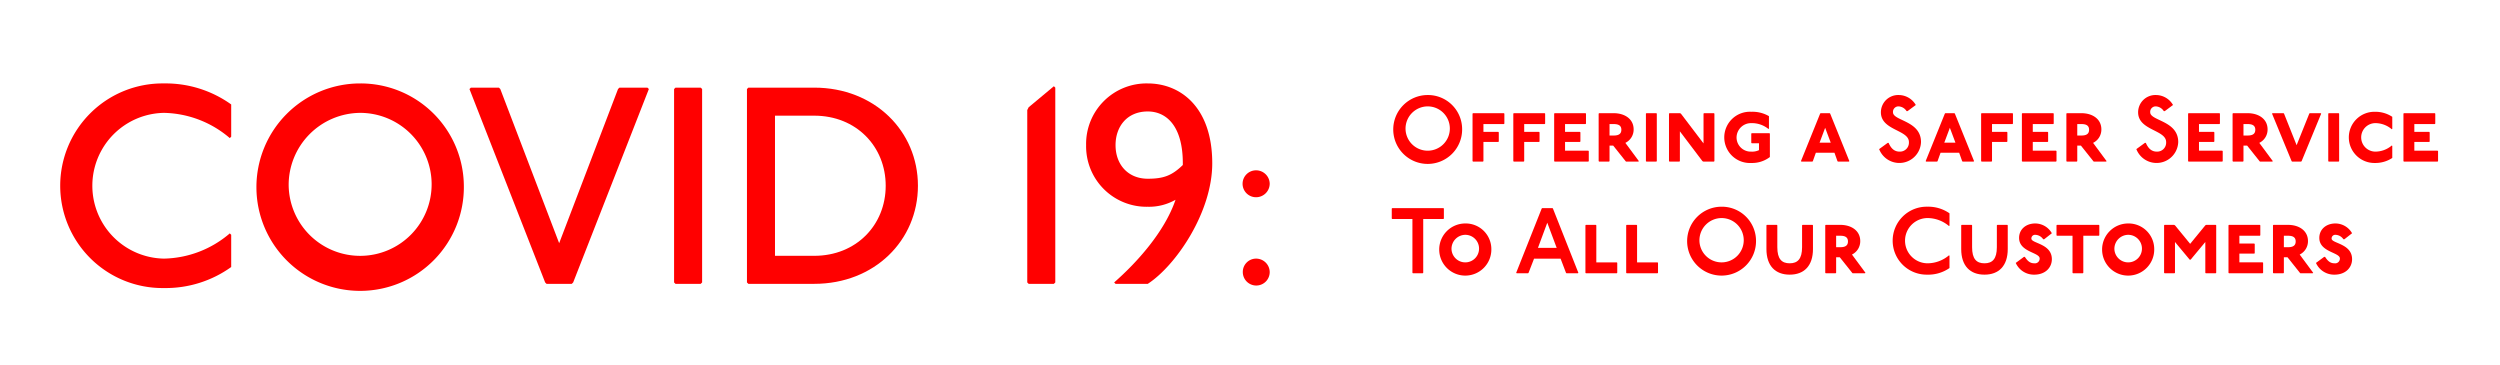 <svg id="Layer_1" data-name="Layer 1" xmlns="http://www.w3.org/2000/svg" viewBox="0 0 649.2 94.7"><g style="isolation:isolate"><path d="M59.674,35.86a27.055,27.055,0,0,0-17.104-6.551,18.927,18.927,0,0,0,0,37.848,27.05,27.05,0,0,0,17.104-6.551l.364.364v8.37a29.19,29.19,0,0,1-17.468,5.459,26.569,26.569,0,1,1,0-53.133A29.19,29.19,0,0,1,60.038,27.126v8.37Z" style="fill:red"/><path d="M120.452,48.233A26.933,26.933,0,1,1,93.521,21.667,26.793,26.793,0,0,1,120.452,48.233Zm-45.49,0A18.564,18.564,0,1,0,93.521,29.31,18.718,18.718,0,0,0,74.961,48.233Z" style="fill:red"/><path d="M129.554,22.759l.364.364L145.203,63.154,160.487,23.123l.364-.364h7.278l.364.364L148.842,73.344l-.364.364h-6.55l-.364-.364-19.652-50.221.364-.364Z" style="fill:red"/><path d="M181.961,22.759l.364.364v50.221l-.364.364h-6.551l-.364-.364V23.123l.364-.364Z" style="fill:red"/><path d="M211.439,22.759c15.648,0,26.93,11.281,26.93,25.475S227.087,73.708,211.439,73.708H194.334l-.364-.364V23.123l.364-.364ZM201.249,66.43H211.439c10.917,0,18.56-8.007,18.56-18.196S222.356,30.037,211.439,30.037H201.249Z" style="fill:red"/><path d="M274.037,22.759v50.585l-.364.364h-6.551l-.364-.364V28.582l.364-.729,6.551-5.459Z" style="fill:red"/><path d="M298.057,21.667c8.37,0,16.74,6.041,16.74,20.744,0,12.737-9.462,26.565-16.74,31.297h-8.371l-.364-.364c5.823-5.095,13.101-13.101,15.94-21.471a13.855,13.855,0,0,1-7.206,1.819,15.695,15.695,0,0,1-16.013-16.013A15.695,15.695,0,0,1,298.057,21.667Zm9.098,21.181v-.437c0-9.826-4.367-13.466-9.098-13.466-5.459,0-8.371,4.003-8.371,8.734,0,5.095,3.275,8.734,8.371,8.734C302.133,46.414,304.316,45.613,307.155,42.848Z" style="fill:red"/><path d="M329.719,47.724a3.542,3.542,0,0,1-3.493,3.494,3.494,3.494,0,1,1,0-6.987A3.542,3.542,0,0,1,329.719,47.724Zm0,22.928a3.493,3.493,0,0,1-6.987,0,3.449,3.449,0,0,1,3.494-3.494A3.542,3.542,0,0,1,329.719,70.651Z" style="fill:red"/></g><g style="isolation:isolate"><path d="M379.686,33.5a8.944,8.944,0,1,1-8.943-8.822A8.866,8.866,0,0,1,379.686,33.5Zm-14.695,0a5.753,5.753,0,1,0,5.752-5.874A5.777,5.777,0,0,0,364.99,33.5Z" style="fill:red"/><path d="M390.534,29.391l.121.121v2.586l-.121.121H385.217V34.249H389.084l.121.12v2.369l-.121.121H385.217v4.979l-.121.121h-2.586l-.121-.121V29.512l.121-.121Zm10.587,0,.121.121v2.586l-.121.121h-5.317V34.249h3.867l.12.12v2.369l-.12.121h-3.867v4.979l-.121.121h-2.586l-.121-.121V29.512l.121-.121Z" style="fill:red"/><path d="M411.729,29.391l.121.121v2.586l-.121.121h-5.317V34.249h3.867l.121.12v2.369l-.121.121h-3.867v2.271h6.043l.12.121v2.586l-.12.121h-8.75l-.12-.121V29.512l.12-.121Z" style="fill:red"/><path d="M419.002,29.391c2.998,0,5.221,1.571,5.221,4.205a3.849,3.849,0,0,1-2.15,3.505l3.504,4.737-.12.121h-3.215l-.121-.121-3.214-4.036h-.943v4.036l-.121.121h-2.586l-.121-.121V29.512l.121-.121Zm-1.039,5.801h1.088c1.305,0,1.982-.436,1.982-1.498,0-1.04-.678-1.475-1.982-1.475h-1.088Z" style="fill:red"/><path d="M430.119,29.391l.12.121V41.838l-.12.121h-2.587l-.12-.121V29.512l.12-.121Z" style="fill:red"/><path d="M436.257,29.391l.241.121,5.874,7.734V29.512l.12-.121h2.587l.12.121V41.838l-.12.121h-2.756l-.241-.121-5.85-7.734v7.734l-.121.121h-2.586l-.121-.121V29.512l.121-.121Z" style="fill:red"/><path d="M459.24,33.5a6.785,6.785,0,0,0-4.471-1.523,3.756,3.756,0,0,0-3.819,3.698,3.682,3.682,0,0,0,3.819,3.698,4.14,4.14,0,0,0,2.006-.387V37.197h-1.886l-.12-.121V34.708l.12-.121h4.593l.121.121v6.066a7.561,7.561,0,0,1-4.834,1.547,6.656,6.656,0,1,1,0-13.293,8.462,8.462,0,0,1,4.592,1.136v3.215Z" style="fill:red"/><path d="M475.141,29.391l.121.121,4.979,12.326-.12.121h-2.853l-.121-.121-.773-2.175h-4.834l-.773,2.175-.12.121H467.793l-.121-.121,4.979-12.326.121-.121Zm-2.635,7.662h2.9L473.957,33.186Z" style="fill:red"/><path d="M495.103,28.859a2.611,2.611,0,0,0-2.055-1.233,1.416,1.416,0,0,0-1.474,1.547c0,2.224,7.274,2.151,7.274,7.71a5.629,5.629,0,0,1-10.876,1.838l2.224-1.62h.241c.677,1.596,1.619,2.272,2.853,2.272a2.329,2.329,0,0,0,2.417-2.49c0-3.189-7.275-2.996-7.275-7.71a4.485,4.485,0,0,1,4.616-4.495,5.136,5.136,0,0,1,4.447,2.586l-2.151,1.596Z" style="fill:red"/><path d="M507.524,29.391l.12.121L512.624,41.838l-.121.121h-2.852l-.121-.121-.773-2.175h-4.834l-.773,2.175-.121.121h-2.852l-.121-.121,4.979-12.326.12-.121Zm-2.635,7.662H507.79l-1.45-3.867Z" style="fill:red"/><path d="M522.604,29.391l.12.121v2.586l-.12.121h-5.317V34.249h3.867l.121.12v2.369l-.121.121h-3.867v4.979l-.121.121h-2.586l-.121-.121V29.512l.121-.121Z" style="fill:red"/><path d="M533.189,29.391l.121.121v2.586l-.121.121h-5.317V34.249h3.867l.12.12v2.369l-.12.121h-3.867v2.271h6.042l.121.121v2.586l-.121.121h-8.749l-.121-.121V29.512l.121-.121Z" style="fill:red"/><path d="M540.463,29.391c2.996,0,5.221,1.571,5.221,4.205a3.85,3.85,0,0,1-2.151,3.505l3.505,4.737-.121.121h-3.215l-.121-.121-3.215-4.036h-.942v4.036l-.12.121h-2.587l-.12-.121V29.512l.12-.121Zm-1.04,5.801h1.088c1.306,0,1.981-.436,1.981-1.498,0-1.04-.676-1.475-1.981-1.475h-1.088Z" style="fill:red"/><path d="M561.898,28.859a2.611,2.611,0,0,0-2.055-1.233,1.416,1.416,0,0,0-1.475,1.547c0,2.224,7.275,2.151,7.275,7.71a5.629,5.629,0,0,1-10.876,1.838l2.224-1.62h.241c.677,1.596,1.62,2.272,2.853,2.272a2.329,2.329,0,0,0,2.417-2.49c0-3.189-7.275-2.996-7.275-7.71a4.485,4.485,0,0,1,4.616-4.495,5.136,5.136,0,0,1,4.447,2.586l-2.15,1.596Z" style="fill:red"/><path d="M576.351,29.391l.12.121v2.586l-.12.121H571.033V34.249h3.867l.121.12v2.369l-.121.121H571.033v2.271h6.042l.121.121v2.586l-.121.121h-8.749l-.121-.121V29.512l.121-.121Z" style="fill:red"/><path d="M583.624,29.391c2.997,0,5.221,1.571,5.221,4.205a3.848,3.848,0,0,1-2.151,3.505l3.505,4.737-.121.121h-3.214l-.121-.121-3.215-4.036H582.585v4.036l-.121.121h-2.586l-.121-.121V29.512l.121-.121ZM582.585,35.191h1.087c1.306,0,1.982-.436,1.982-1.498,0-1.04-.677-1.475-1.982-1.475H582.585Z" style="fill:red"/><path d="M593,29.391l.121.121,3.264,8.193,3.287-8.193.12-.121h2.853l.121.121-5.076,12.326-.121.121H595.2l-.121-.121-5.075-12.326.12-.121Z" style="fill:red"/><path d="M607.307,29.391l.121.121V41.838l-.121.121H604.721l-.121-.121V29.512l.121-.121Z" style="fill:red"/><path d="M621.106,33.572a6.588,6.588,0,0,0-4.374-1.596,3.7,3.7,0,0,0,0,7.396,6.588,6.588,0,0,0,4.374-1.596l.121.121V41.017a7.963,7.963,0,0,1-4.495,1.305,6.648,6.648,0,1,1,0-13.293,7.963,7.963,0,0,1,4.495,1.305v3.118Z" style="fill:red"/><path d="M632.271,29.391l.121.121v2.586l-.121.121H626.954V34.249h3.867l.121.12v2.369l-.121.121H626.954v2.271h6.043l.12.121v2.586l-.12.121h-8.75l-.12-.121V29.512l.12-.121Z" style="fill:red"/></g><g style="isolation:isolate"><path d="M374.827,54.04l.12.121v2.586l-.12.121H369.582V70.838l-.121.121h-2.562l-.121-.121V56.868H361.533l-.121-.121V54.161l.121-.121Z" style="fill:red"/><path d="M387.273,64.675a6.769,6.769,0,1,1-6.768-6.646A6.655,6.655,0,0,1,387.273,64.675Zm-10.346,0a3.579,3.579,0,1,0,3.578-3.698A3.628,3.628,0,0,0,376.928,64.675Z" style="fill:red"/><path d="M403.15,54.04l.12.121,6.599,16.677-.121.121h-2.973l-.121-.121-1.401-3.674h-6.889l-1.426,3.674-.121.121h-2.973l-.121-.121,6.622-16.677.121-.121Zm-3.771,10.32h4.858L401.797,57.835Z" style="fill:red"/><path d="M414.41,58.391l.121.121v9.619h5.317l.121.121v2.586l-.121.121h-8.024l-.121-.121V58.512l.121-.121Z" style="fill:red"/><path d="M424.995,58.391l.121.121v9.619h5.317l.121.121v2.586l-.121.121h-8.024l-.121-.121V58.512l.121-.121Z" style="fill:red"/><path d="M456.003,62.5a8.944,8.944,0,1,1-8.942-8.822A8.866,8.866,0,0,1,456.003,62.5Zm-14.695,0a5.754,5.754,0,1,0,5.753-5.874A5.777,5.777,0,0,0,441.308,62.5Z" style="fill:red"/><path d="M461.414,58.391l.121.121v5.68c0,3.021,1.111,4.182,3.215,4.182,2.078,0,3.214-1.16,3.214-4.182V58.512l.121-.121h2.586l.121.121V64.675c0,4.375-2.32,6.646-6.042,6.646-3.723,0-6.043-2.271-6.043-6.646V58.512l.121-.121Z" style="fill:red"/><path d="M477.848,58.391c2.996,0,5.221,1.571,5.221,4.205a3.85,3.85,0,0,1-2.151,3.505l3.505,4.737-.121.121h-3.215l-.121-.121L477.75,66.802h-.942v4.036l-.12.121h-2.587l-.12-.121V58.512l.12-.121Zm-1.04,5.801h1.088c1.306,0,1.981-.436,1.981-1.498,0-1.04-.676-1.475-1.981-1.475h-1.088Z" style="fill:red"/><path d="M506.123,58.705a8.687,8.687,0,0,0-5.68-2.079,5.875,5.875,0,0,0,0,11.747,8.693,8.693,0,0,0,5.68-2.079l.121.121v3.19a9.645,9.645,0,0,1-5.801,1.716,8.823,8.823,0,1,1,0-17.644,9.645,9.645,0,0,1,5.801,1.716V58.584Z" style="fill:red"/><path d="M511.994,58.391l.121.121v5.68c0,3.021,1.111,4.182,3.215,4.182,2.078,0,3.214-1.16,3.214-4.182V58.512l.121-.121H521.251l.121.121V64.675c0,4.375-2.32,6.646-6.042,6.646-3.723,0-6.043-2.271-6.043-6.646V58.512l.121-.121Z" style="fill:red"/><path d="M530.579,62.137A2.561,2.561,0,0,0,528.5,60.977a.938.938,0,0,0-.99.991c0,1.257,5.316,1.281,5.316,5.342,0,2.151-1.667,4.012-4.567,4.012a5.154,5.154,0,0,1-4.81-3.045l2.127-1.571h.241c.846,1.354,1.619,1.668,2.441,1.668a1.225,1.225,0,0,0,1.401-1.257c0-1.596-5.342-1.644-5.342-5.342,0-2.248,1.813-3.746,4.182-3.746a4.986,4.986,0,0,1,4.326,2.538l-2.006,1.57Z" style="fill:red"/><path d="M545.031,58.391l.121.121v2.586l-.121.121h-4.037v9.619l-.12.121h-2.562l-.12-.121V61.219H534.154l-.121-.121V58.512l.121-.121Z" style="fill:red"/><path d="M559.41,64.675a6.769,6.769,0,1,1-6.768-6.646A6.654,6.654,0,0,1,559.41,64.675Zm-10.344,0a3.579,3.579,0,1,0,3.576-3.698A3.627,3.627,0,0,0,549.066,64.675Z" style="fill:red"/><path d="M564.557,58.391l.242.121,3.939,4.81,3.939-4.81.242-.121h2.465l.121.121V70.838l-.121.121h-2.586l-.121-.121v-8l-3.818,4.592h-.242l-3.818-4.592v8l-.121.121H562.092l-.121-.121V58.512l.121-.121Z" style="fill:red"/><path d="M586.839,58.391l.121.121v2.586l-.121.121h-5.317V63.249h3.867l.121.12v2.369l-.121.121h-3.867v2.271h6.043l.121.121v2.586l-.121.121h-8.75l-.121-.121V58.512l.121-.121Z" style="fill:red"/><path d="M594.113,58.391c2.996,0,5.221,1.571,5.221,4.205a3.85,3.85,0,0,1-2.151,3.505l3.505,4.737-.121.121h-3.215l-.121-.121-3.215-4.036h-.942v4.036l-.12.121h-2.587l-.12-.121V58.512l.12-.121Zm-1.04,5.801h1.088c1.306,0,1.981-.436,1.981-1.498,0-1.04-.676-1.475-1.981-1.475h-1.088Z" style="fill:red"/><path d="M608.54,62.137a2.56,2.56,0,0,0-2.078-1.16.939.939,0,0,0-.991.991c0,1.257,5.317,1.281,5.317,5.342,0,2.151-1.668,4.012-4.568,4.012a5.156,5.156,0,0,1-4.81-3.045l2.127-1.571h.242c.846,1.354,1.619,1.668,2.44,1.668a1.225,1.225,0,0,0,1.402-1.257c0-1.596-5.342-1.644-5.342-5.342,0-2.248,1.812-3.746,4.182-3.746a4.989,4.989,0,0,1,4.326,2.538l-2.006,1.57Z" style="fill:red"/></g><rect width="649.2" height="94.7" style="fill:none"/></svg>